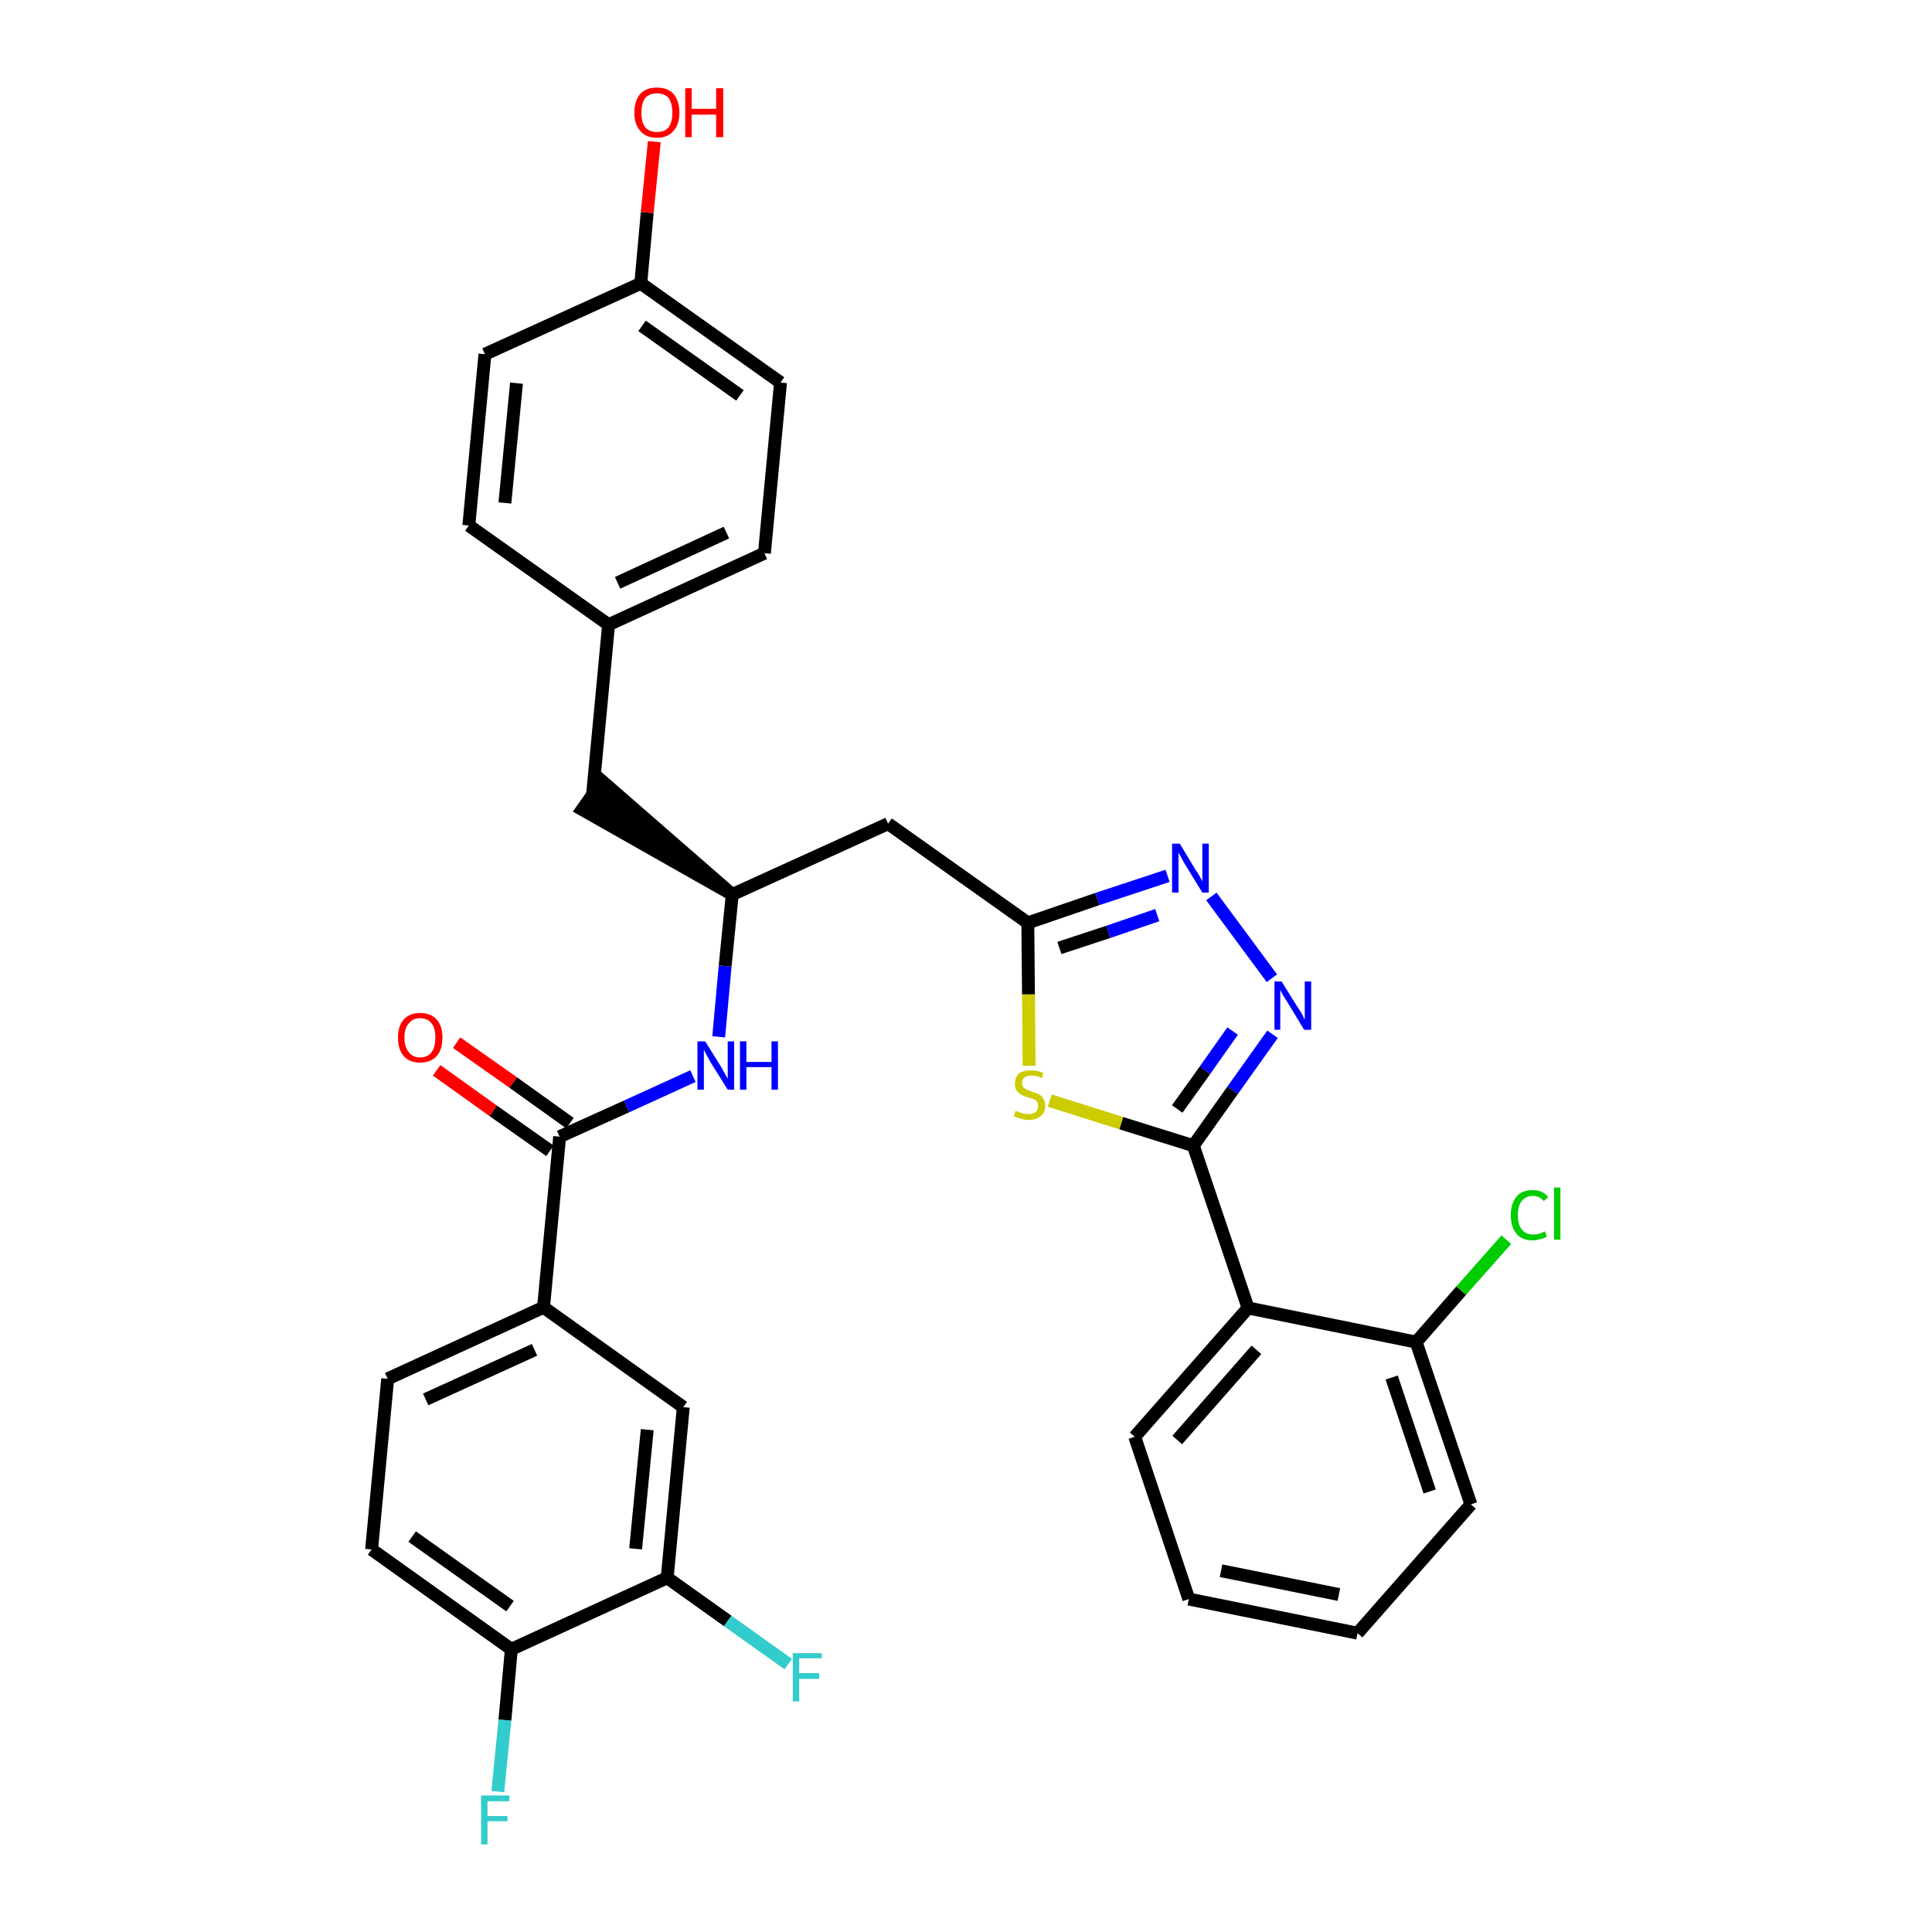<?xml version='1.0' encoding='iso-8859-1'?>
<svg version='1.1' baseProfile='full'
              xmlns='http://www.w3.org/2000/svg'
                      xmlns:rdkit='http://www.rdkit.org/xml'
                      xmlns:xlink='http://www.w3.org/1999/xlink'
                  xml:space='preserve'
width='300px' height='300px' viewBox='0 0 300 300'>
<!-- END OF HEADER -->
<path class='bond-0 atom-0 atom-1' d='M 67.8,166.2 L 76.6,172.5' style='fill:none;fill-rule:evenodd;stroke:#FF0000;stroke-width:2.0px;stroke-linecap:butt;stroke-linejoin:miter;stroke-opacity:1' />
<path class='bond-0 atom-0 atom-1' d='M 76.6,172.5 L 85.4,178.7' style='fill:none;fill-rule:evenodd;stroke:#000000;stroke-width:2.0px;stroke-linecap:butt;stroke-linejoin:miter;stroke-opacity:1' />
<path class='bond-0 atom-0 atom-1' d='M 70.9,161.9 L 79.7,168.1' style='fill:none;fill-rule:evenodd;stroke:#FF0000;stroke-width:2.0px;stroke-linecap:butt;stroke-linejoin:miter;stroke-opacity:1' />
<path class='bond-0 atom-0 atom-1' d='M 79.7,168.1 L 88.5,174.4' style='fill:none;fill-rule:evenodd;stroke:#000000;stroke-width:2.0px;stroke-linecap:butt;stroke-linejoin:miter;stroke-opacity:1' />
<path class='bond-1 atom-1 atom-2' d='M 86.9,176.5 L 97.3,171.8' style='fill:none;fill-rule:evenodd;stroke:#000000;stroke-width:2.0px;stroke-linecap:butt;stroke-linejoin:miter;stroke-opacity:1' />
<path class='bond-1 atom-1 atom-2' d='M 97.3,171.8 L 107.6,167.1' style='fill:none;fill-rule:evenodd;stroke:#0000FF;stroke-width:2.0px;stroke-linecap:butt;stroke-linejoin:miter;stroke-opacity:1' />
<path class='bond-24 atom-1 atom-25' d='M 86.9,176.5 L 84.4,203.0' style='fill:none;fill-rule:evenodd;stroke:#000000;stroke-width:2.0px;stroke-linecap:butt;stroke-linejoin:miter;stroke-opacity:1' />
<path class='bond-2 atom-2 atom-3' d='M 111.6,161.0 L 112.6,150.0' style='fill:none;fill-rule:evenodd;stroke:#0000FF;stroke-width:2.0px;stroke-linecap:butt;stroke-linejoin:miter;stroke-opacity:1' />
<path class='bond-2 atom-2 atom-3' d='M 112.6,150.0 L 113.7,138.9' style='fill:none;fill-rule:evenodd;stroke:#000000;stroke-width:2.0px;stroke-linecap:butt;stroke-linejoin:miter;stroke-opacity:1' />
<path class='bond-3 atom-3 atom-4' d='M 113.7,138.9 L 93.5,121.3 L 90.4,125.7 Z' style='fill:#000000;fill-rule:evenodd;fill-opacity:1;stroke:#000000;stroke-width:2.0px;stroke-linecap:butt;stroke-linejoin:miter;stroke-opacity:1;' />
<path class='bond-11 atom-3 atom-12' d='M 113.7,138.9 L 137.9,127.9' style='fill:none;fill-rule:evenodd;stroke:#000000;stroke-width:2.0px;stroke-linecap:butt;stroke-linejoin:miter;stroke-opacity:1' />
<path class='bond-4 atom-4 atom-5' d='M 92.0,123.5 L 94.5,97.0' style='fill:none;fill-rule:evenodd;stroke:#000000;stroke-width:2.0px;stroke-linecap:butt;stroke-linejoin:miter;stroke-opacity:1' />
<path class='bond-5 atom-5 atom-6' d='M 94.5,97.0 L 118.7,85.9' style='fill:none;fill-rule:evenodd;stroke:#000000;stroke-width:2.0px;stroke-linecap:butt;stroke-linejoin:miter;stroke-opacity:1' />
<path class='bond-5 atom-5 atom-6' d='M 95.9,90.5 L 112.8,82.7' style='fill:none;fill-rule:evenodd;stroke:#000000;stroke-width:2.0px;stroke-linecap:butt;stroke-linejoin:miter;stroke-opacity:1' />
<path class='bond-32 atom-11 atom-5' d='M 72.8,81.6 L 94.5,97.0' style='fill:none;fill-rule:evenodd;stroke:#000000;stroke-width:2.0px;stroke-linecap:butt;stroke-linejoin:miter;stroke-opacity:1' />
<path class='bond-6 atom-6 atom-7' d='M 118.7,85.9 L 121.2,59.4' style='fill:none;fill-rule:evenodd;stroke:#000000;stroke-width:2.0px;stroke-linecap:butt;stroke-linejoin:miter;stroke-opacity:1' />
<path class='bond-7 atom-7 atom-8' d='M 121.2,59.4 L 99.5,44.0' style='fill:none;fill-rule:evenodd;stroke:#000000;stroke-width:2.0px;stroke-linecap:butt;stroke-linejoin:miter;stroke-opacity:1' />
<path class='bond-7 atom-7 atom-8' d='M 114.9,61.4 L 99.7,50.6' style='fill:none;fill-rule:evenodd;stroke:#000000;stroke-width:2.0px;stroke-linecap:butt;stroke-linejoin:miter;stroke-opacity:1' />
<path class='bond-8 atom-8 atom-9' d='M 99.5,44.0 L 100.5,33.0' style='fill:none;fill-rule:evenodd;stroke:#000000;stroke-width:2.0px;stroke-linecap:butt;stroke-linejoin:miter;stroke-opacity:1' />
<path class='bond-8 atom-8 atom-9' d='M 100.5,33.0 L 101.6,22.0' style='fill:none;fill-rule:evenodd;stroke:#FF0000;stroke-width:2.0px;stroke-linecap:butt;stroke-linejoin:miter;stroke-opacity:1' />
<path class='bond-9 atom-8 atom-10' d='M 99.5,44.0 L 75.3,55.0' style='fill:none;fill-rule:evenodd;stroke:#000000;stroke-width:2.0px;stroke-linecap:butt;stroke-linejoin:miter;stroke-opacity:1' />
<path class='bond-10 atom-10 atom-11' d='M 75.3,55.0 L 72.8,81.6' style='fill:none;fill-rule:evenodd;stroke:#000000;stroke-width:2.0px;stroke-linecap:butt;stroke-linejoin:miter;stroke-opacity:1' />
<path class='bond-10 atom-10 atom-11' d='M 80.2,59.5 L 78.4,78.1' style='fill:none;fill-rule:evenodd;stroke:#000000;stroke-width:2.0px;stroke-linecap:butt;stroke-linejoin:miter;stroke-opacity:1' />
<path class='bond-12 atom-12 atom-13' d='M 137.9,127.9 L 159.6,143.3' style='fill:none;fill-rule:evenodd;stroke:#000000;stroke-width:2.0px;stroke-linecap:butt;stroke-linejoin:miter;stroke-opacity:1' />
<path class='bond-13 atom-13 atom-14' d='M 159.6,143.3 L 170.4,139.6' style='fill:none;fill-rule:evenodd;stroke:#000000;stroke-width:2.0px;stroke-linecap:butt;stroke-linejoin:miter;stroke-opacity:1' />
<path class='bond-13 atom-13 atom-14' d='M 170.4,139.6 L 181.3,136.0' style='fill:none;fill-rule:evenodd;stroke:#0000FF;stroke-width:2.0px;stroke-linecap:butt;stroke-linejoin:miter;stroke-opacity:1' />
<path class='bond-13 atom-13 atom-14' d='M 164.5,147.2 L 172.1,144.7' style='fill:none;fill-rule:evenodd;stroke:#000000;stroke-width:2.0px;stroke-linecap:butt;stroke-linejoin:miter;stroke-opacity:1' />
<path class='bond-13 atom-13 atom-14' d='M 172.1,144.7 L 179.7,142.1' style='fill:none;fill-rule:evenodd;stroke:#0000FF;stroke-width:2.0px;stroke-linecap:butt;stroke-linejoin:miter;stroke-opacity:1' />
<path class='bond-33 atom-24 atom-13' d='M 159.8,165.5 L 159.7,154.4' style='fill:none;fill-rule:evenodd;stroke:#CCCC00;stroke-width:2.0px;stroke-linecap:butt;stroke-linejoin:miter;stroke-opacity:1' />
<path class='bond-33 atom-24 atom-13' d='M 159.7,154.4 L 159.6,143.3' style='fill:none;fill-rule:evenodd;stroke:#000000;stroke-width:2.0px;stroke-linecap:butt;stroke-linejoin:miter;stroke-opacity:1' />
<path class='bond-14 atom-14 atom-15' d='M 188.1,139.2 L 197.5,151.9' style='fill:none;fill-rule:evenodd;stroke:#0000FF;stroke-width:2.0px;stroke-linecap:butt;stroke-linejoin:miter;stroke-opacity:1' />
<path class='bond-15 atom-15 atom-16' d='M 197.6,160.6 L 191.4,169.3' style='fill:none;fill-rule:evenodd;stroke:#0000FF;stroke-width:2.0px;stroke-linecap:butt;stroke-linejoin:miter;stroke-opacity:1' />
<path class='bond-15 atom-15 atom-16' d='M 191.4,169.3 L 185.3,177.9' style='fill:none;fill-rule:evenodd;stroke:#000000;stroke-width:2.0px;stroke-linecap:butt;stroke-linejoin:miter;stroke-opacity:1' />
<path class='bond-15 atom-15 atom-16' d='M 191.4,160.1 L 187.1,166.2' style='fill:none;fill-rule:evenodd;stroke:#0000FF;stroke-width:2.0px;stroke-linecap:butt;stroke-linejoin:miter;stroke-opacity:1' />
<path class='bond-15 atom-15 atom-16' d='M 187.1,166.2 L 182.8,172.2' style='fill:none;fill-rule:evenodd;stroke:#000000;stroke-width:2.0px;stroke-linecap:butt;stroke-linejoin:miter;stroke-opacity:1' />
<path class='bond-16 atom-16 atom-17' d='M 185.3,177.9 L 193.8,203.1' style='fill:none;fill-rule:evenodd;stroke:#000000;stroke-width:2.0px;stroke-linecap:butt;stroke-linejoin:miter;stroke-opacity:1' />
<path class='bond-23 atom-16 atom-24' d='M 185.3,177.9 L 174.1,174.4' style='fill:none;fill-rule:evenodd;stroke:#000000;stroke-width:2.0px;stroke-linecap:butt;stroke-linejoin:miter;stroke-opacity:1' />
<path class='bond-23 atom-16 atom-24' d='M 174.1,174.4 L 163.0,170.9' style='fill:none;fill-rule:evenodd;stroke:#CCCC00;stroke-width:2.0px;stroke-linecap:butt;stroke-linejoin:miter;stroke-opacity:1' />
<path class='bond-17 atom-17 atom-18' d='M 193.8,203.1 L 176.2,223.1' style='fill:none;fill-rule:evenodd;stroke:#000000;stroke-width:2.0px;stroke-linecap:butt;stroke-linejoin:miter;stroke-opacity:1' />
<path class='bond-17 atom-17 atom-18' d='M 195.1,209.6 L 182.8,223.6' style='fill:none;fill-rule:evenodd;stroke:#000000;stroke-width:2.0px;stroke-linecap:butt;stroke-linejoin:miter;stroke-opacity:1' />
<path class='bond-35 atom-22 atom-17' d='M 219.9,208.4 L 193.8,203.1' style='fill:none;fill-rule:evenodd;stroke:#000000;stroke-width:2.0px;stroke-linecap:butt;stroke-linejoin:miter;stroke-opacity:1' />
<path class='bond-18 atom-18 atom-19' d='M 176.2,223.1 L 184.6,248.3' style='fill:none;fill-rule:evenodd;stroke:#000000;stroke-width:2.0px;stroke-linecap:butt;stroke-linejoin:miter;stroke-opacity:1' />
<path class='bond-19 atom-19 atom-20' d='M 184.6,248.3 L 210.8,253.6' style='fill:none;fill-rule:evenodd;stroke:#000000;stroke-width:2.0px;stroke-linecap:butt;stroke-linejoin:miter;stroke-opacity:1' />
<path class='bond-19 atom-19 atom-20' d='M 189.6,243.9 L 207.9,247.6' style='fill:none;fill-rule:evenodd;stroke:#000000;stroke-width:2.0px;stroke-linecap:butt;stroke-linejoin:miter;stroke-opacity:1' />
<path class='bond-20 atom-20 atom-21' d='M 210.8,253.6 L 228.4,233.6' style='fill:none;fill-rule:evenodd;stroke:#000000;stroke-width:2.0px;stroke-linecap:butt;stroke-linejoin:miter;stroke-opacity:1' />
<path class='bond-21 atom-21 atom-22' d='M 228.4,233.6 L 219.9,208.4' style='fill:none;fill-rule:evenodd;stroke:#000000;stroke-width:2.0px;stroke-linecap:butt;stroke-linejoin:miter;stroke-opacity:1' />
<path class='bond-21 atom-21 atom-22' d='M 222.0,231.6 L 216.1,213.9' style='fill:none;fill-rule:evenodd;stroke:#000000;stroke-width:2.0px;stroke-linecap:butt;stroke-linejoin:miter;stroke-opacity:1' />
<path class='bond-22 atom-22 atom-23' d='M 219.9,208.4 L 226.9,200.4' style='fill:none;fill-rule:evenodd;stroke:#000000;stroke-width:2.0px;stroke-linecap:butt;stroke-linejoin:miter;stroke-opacity:1' />
<path class='bond-22 atom-22 atom-23' d='M 226.9,200.4 L 233.9,192.5' style='fill:none;fill-rule:evenodd;stroke:#00CC00;stroke-width:2.0px;stroke-linecap:butt;stroke-linejoin:miter;stroke-opacity:1' />
<path class='bond-25 atom-25 atom-26' d='M 84.4,203.0 L 60.2,214.1' style='fill:none;fill-rule:evenodd;stroke:#000000;stroke-width:2.0px;stroke-linecap:butt;stroke-linejoin:miter;stroke-opacity:1' />
<path class='bond-25 atom-25 atom-26' d='M 83.0,209.6 L 66.1,217.3' style='fill:none;fill-rule:evenodd;stroke:#000000;stroke-width:2.0px;stroke-linecap:butt;stroke-linejoin:miter;stroke-opacity:1' />
<path class='bond-34 atom-32 atom-25' d='M 106.1,218.5 L 84.4,203.0' style='fill:none;fill-rule:evenodd;stroke:#000000;stroke-width:2.0px;stroke-linecap:butt;stroke-linejoin:miter;stroke-opacity:1' />
<path class='bond-26 atom-26 atom-27' d='M 60.2,214.1 L 57.7,240.6' style='fill:none;fill-rule:evenodd;stroke:#000000;stroke-width:2.0px;stroke-linecap:butt;stroke-linejoin:miter;stroke-opacity:1' />
<path class='bond-27 atom-27 atom-28' d='M 57.7,240.6 L 79.4,256.1' style='fill:none;fill-rule:evenodd;stroke:#000000;stroke-width:2.0px;stroke-linecap:butt;stroke-linejoin:miter;stroke-opacity:1' />
<path class='bond-27 atom-27 atom-28' d='M 64.0,238.6 L 79.2,249.4' style='fill:none;fill-rule:evenodd;stroke:#000000;stroke-width:2.0px;stroke-linecap:butt;stroke-linejoin:miter;stroke-opacity:1' />
<path class='bond-28 atom-28 atom-29' d='M 79.4,256.1 L 78.4,267.1' style='fill:none;fill-rule:evenodd;stroke:#000000;stroke-width:2.0px;stroke-linecap:butt;stroke-linejoin:miter;stroke-opacity:1' />
<path class='bond-28 atom-28 atom-29' d='M 78.4,267.1 L 77.3,278.2' style='fill:none;fill-rule:evenodd;stroke:#33CCCC;stroke-width:2.0px;stroke-linecap:butt;stroke-linejoin:miter;stroke-opacity:1' />
<path class='bond-29 atom-28 atom-30' d='M 79.4,256.1 L 103.6,245.0' style='fill:none;fill-rule:evenodd;stroke:#000000;stroke-width:2.0px;stroke-linecap:butt;stroke-linejoin:miter;stroke-opacity:1' />
<path class='bond-30 atom-30 atom-31' d='M 103.6,245.0 L 113.0,251.7' style='fill:none;fill-rule:evenodd;stroke:#000000;stroke-width:2.0px;stroke-linecap:butt;stroke-linejoin:miter;stroke-opacity:1' />
<path class='bond-30 atom-30 atom-31' d='M 113.0,251.7 L 122.4,258.4' style='fill:none;fill-rule:evenodd;stroke:#33CCCC;stroke-width:2.0px;stroke-linecap:butt;stroke-linejoin:miter;stroke-opacity:1' />
<path class='bond-31 atom-30 atom-32' d='M 103.6,245.0 L 106.1,218.5' style='fill:none;fill-rule:evenodd;stroke:#000000;stroke-width:2.0px;stroke-linecap:butt;stroke-linejoin:miter;stroke-opacity:1' />
<path class='bond-31 atom-30 atom-32' d='M 98.7,240.5 L 100.5,222.0' style='fill:none;fill-rule:evenodd;stroke:#000000;stroke-width:2.0px;stroke-linecap:butt;stroke-linejoin:miter;stroke-opacity:1' />
<path  class='atom-0' d='M 61.8 161.1
Q 61.8 159.3, 62.7 158.3
Q 63.6 157.3, 65.2 157.3
Q 66.9 157.3, 67.8 158.3
Q 68.7 159.3, 68.7 161.1
Q 68.7 163.0, 67.8 164.0
Q 66.9 165.0, 65.2 165.0
Q 63.6 165.0, 62.7 164.0
Q 61.8 163.0, 61.8 161.1
M 65.2 164.2
Q 66.4 164.2, 67.0 163.4
Q 67.6 162.6, 67.6 161.1
Q 67.6 159.6, 67.0 158.9
Q 66.4 158.1, 65.2 158.1
Q 64.1 158.1, 63.5 158.9
Q 62.8 159.6, 62.8 161.1
Q 62.8 162.6, 63.5 163.4
Q 64.1 164.2, 65.2 164.2
' fill='#FF0000'/>
<path  class='atom-2' d='M 109.5 161.7
L 112.0 165.7
Q 112.2 166.1, 112.6 166.8
Q 113.0 167.5, 113.0 167.5
L 113.0 161.7
L 114.0 161.7
L 114.0 169.2
L 113.0 169.2
L 110.3 164.9
Q 110.0 164.3, 109.7 163.8
Q 109.4 163.2, 109.3 163.0
L 109.3 169.2
L 108.3 169.2
L 108.3 161.7
L 109.5 161.7
' fill='#0000FF'/>
<path  class='atom-2' d='M 114.9 161.7
L 115.9 161.7
L 115.9 164.9
L 119.8 164.9
L 119.8 161.7
L 120.8 161.7
L 120.8 169.2
L 119.8 169.2
L 119.8 165.7
L 115.9 165.7
L 115.9 169.2
L 114.9 169.2
L 114.9 161.7
' fill='#0000FF'/>
<path  class='atom-9' d='M 98.5 17.5
Q 98.5 15.7, 99.4 14.6
Q 100.3 13.6, 102.0 13.6
Q 103.7 13.6, 104.6 14.6
Q 105.5 15.7, 105.5 17.5
Q 105.5 19.3, 104.6 20.3
Q 103.7 21.4, 102.0 21.4
Q 100.3 21.4, 99.4 20.3
Q 98.5 19.3, 98.5 17.5
M 102.0 20.5
Q 103.2 20.5, 103.8 19.8
Q 104.4 19.0, 104.4 17.5
Q 104.4 16.0, 103.8 15.2
Q 103.2 14.5, 102.0 14.5
Q 100.9 14.5, 100.2 15.2
Q 99.6 16.0, 99.6 17.5
Q 99.6 19.0, 100.2 19.8
Q 100.9 20.5, 102.0 20.5
' fill='#FF0000'/>
<path  class='atom-9' d='M 106.4 13.7
L 107.4 13.7
L 107.4 16.9
L 111.2 16.9
L 111.2 13.7
L 112.3 13.7
L 112.3 21.3
L 111.2 21.3
L 111.2 17.8
L 107.4 17.8
L 107.4 21.3
L 106.4 21.3
L 106.4 13.7
' fill='#FF0000'/>
<path  class='atom-14' d='M 183.2 131.0
L 185.6 135.0
Q 185.9 135.4, 186.3 136.1
Q 186.7 136.8, 186.7 136.9
L 186.7 131.0
L 187.7 131.0
L 187.7 138.6
L 186.7 138.6
L 184.0 134.2
Q 183.7 133.7, 183.4 133.1
Q 183.0 132.5, 183.0 132.3
L 183.0 138.6
L 182.0 138.6
L 182.0 131.0
L 183.2 131.0
' fill='#0000FF'/>
<path  class='atom-15' d='M 199.0 152.4
L 201.5 156.4
Q 201.8 156.8, 202.2 157.5
Q 202.5 158.2, 202.6 158.3
L 202.6 152.4
L 203.6 152.4
L 203.6 159.9
L 202.5 159.9
L 199.9 155.6
Q 199.6 155.1, 199.2 154.5
Q 198.9 153.9, 198.8 153.7
L 198.8 159.9
L 197.9 159.9
L 197.9 152.4
L 199.0 152.4
' fill='#0000FF'/>
<path  class='atom-23' d='M 234.6 188.7
Q 234.6 186.8, 235.5 185.8
Q 236.3 184.8, 238.0 184.8
Q 239.6 184.8, 240.4 185.9
L 239.7 186.5
Q 239.1 185.7, 238.0 185.7
Q 236.9 185.7, 236.3 186.5
Q 235.7 187.2, 235.7 188.7
Q 235.7 190.2, 236.3 190.9
Q 236.9 191.7, 238.1 191.7
Q 239.0 191.7, 239.9 191.2
L 240.2 192.0
Q 239.8 192.3, 239.2 192.4
Q 238.6 192.6, 238.0 192.6
Q 236.3 192.6, 235.5 191.6
Q 234.6 190.6, 234.6 188.7
' fill='#00CC00'/>
<path  class='atom-23' d='M 241.3 184.4
L 242.3 184.4
L 242.3 192.5
L 241.3 192.5
L 241.3 184.4
' fill='#00CC00'/>
<path  class='atom-24' d='M 157.7 172.5
Q 157.8 172.5, 158.2 172.7
Q 158.5 172.8, 158.9 172.9
Q 159.3 173.0, 159.7 173.0
Q 160.4 173.0, 160.8 172.7
Q 161.2 172.3, 161.2 171.7
Q 161.2 171.3, 161.0 171.0
Q 160.8 170.8, 160.5 170.7
Q 160.2 170.5, 159.6 170.4
Q 159.0 170.2, 158.6 170.0
Q 158.2 169.8, 157.9 169.4
Q 157.6 169.0, 157.6 168.3
Q 157.6 167.3, 158.2 166.7
Q 158.9 166.2, 160.2 166.2
Q 161.0 166.2, 162.0 166.6
L 161.8 167.4
Q 160.9 167.0, 160.2 167.0
Q 159.5 167.0, 159.1 167.3
Q 158.7 167.6, 158.7 168.1
Q 158.7 168.6, 158.9 168.8
Q 159.1 169.0, 159.4 169.2
Q 159.7 169.3, 160.2 169.5
Q 160.9 169.7, 161.3 169.9
Q 161.7 170.1, 162.0 170.6
Q 162.3 171.0, 162.3 171.7
Q 162.3 172.8, 161.6 173.3
Q 160.9 173.9, 159.7 173.9
Q 159.1 173.9, 158.5 173.7
Q 158.0 173.6, 157.4 173.3
L 157.7 172.5
' fill='#CCCC00'/>
<path  class='atom-29' d='M 74.7 278.8
L 79.1 278.8
L 79.1 279.7
L 75.7 279.7
L 75.7 282.0
L 78.8 282.0
L 78.8 282.8
L 75.7 282.8
L 75.7 286.4
L 74.7 286.4
L 74.7 278.8
' fill='#33CCCC'/>
<path  class='atom-31' d='M 123.1 256.7
L 127.6 256.7
L 127.6 257.5
L 124.1 257.5
L 124.1 259.8
L 127.2 259.8
L 127.2 260.7
L 124.1 260.7
L 124.1 264.2
L 123.1 264.2
L 123.1 256.7
' fill='#33CCCC'/>
</svg>
